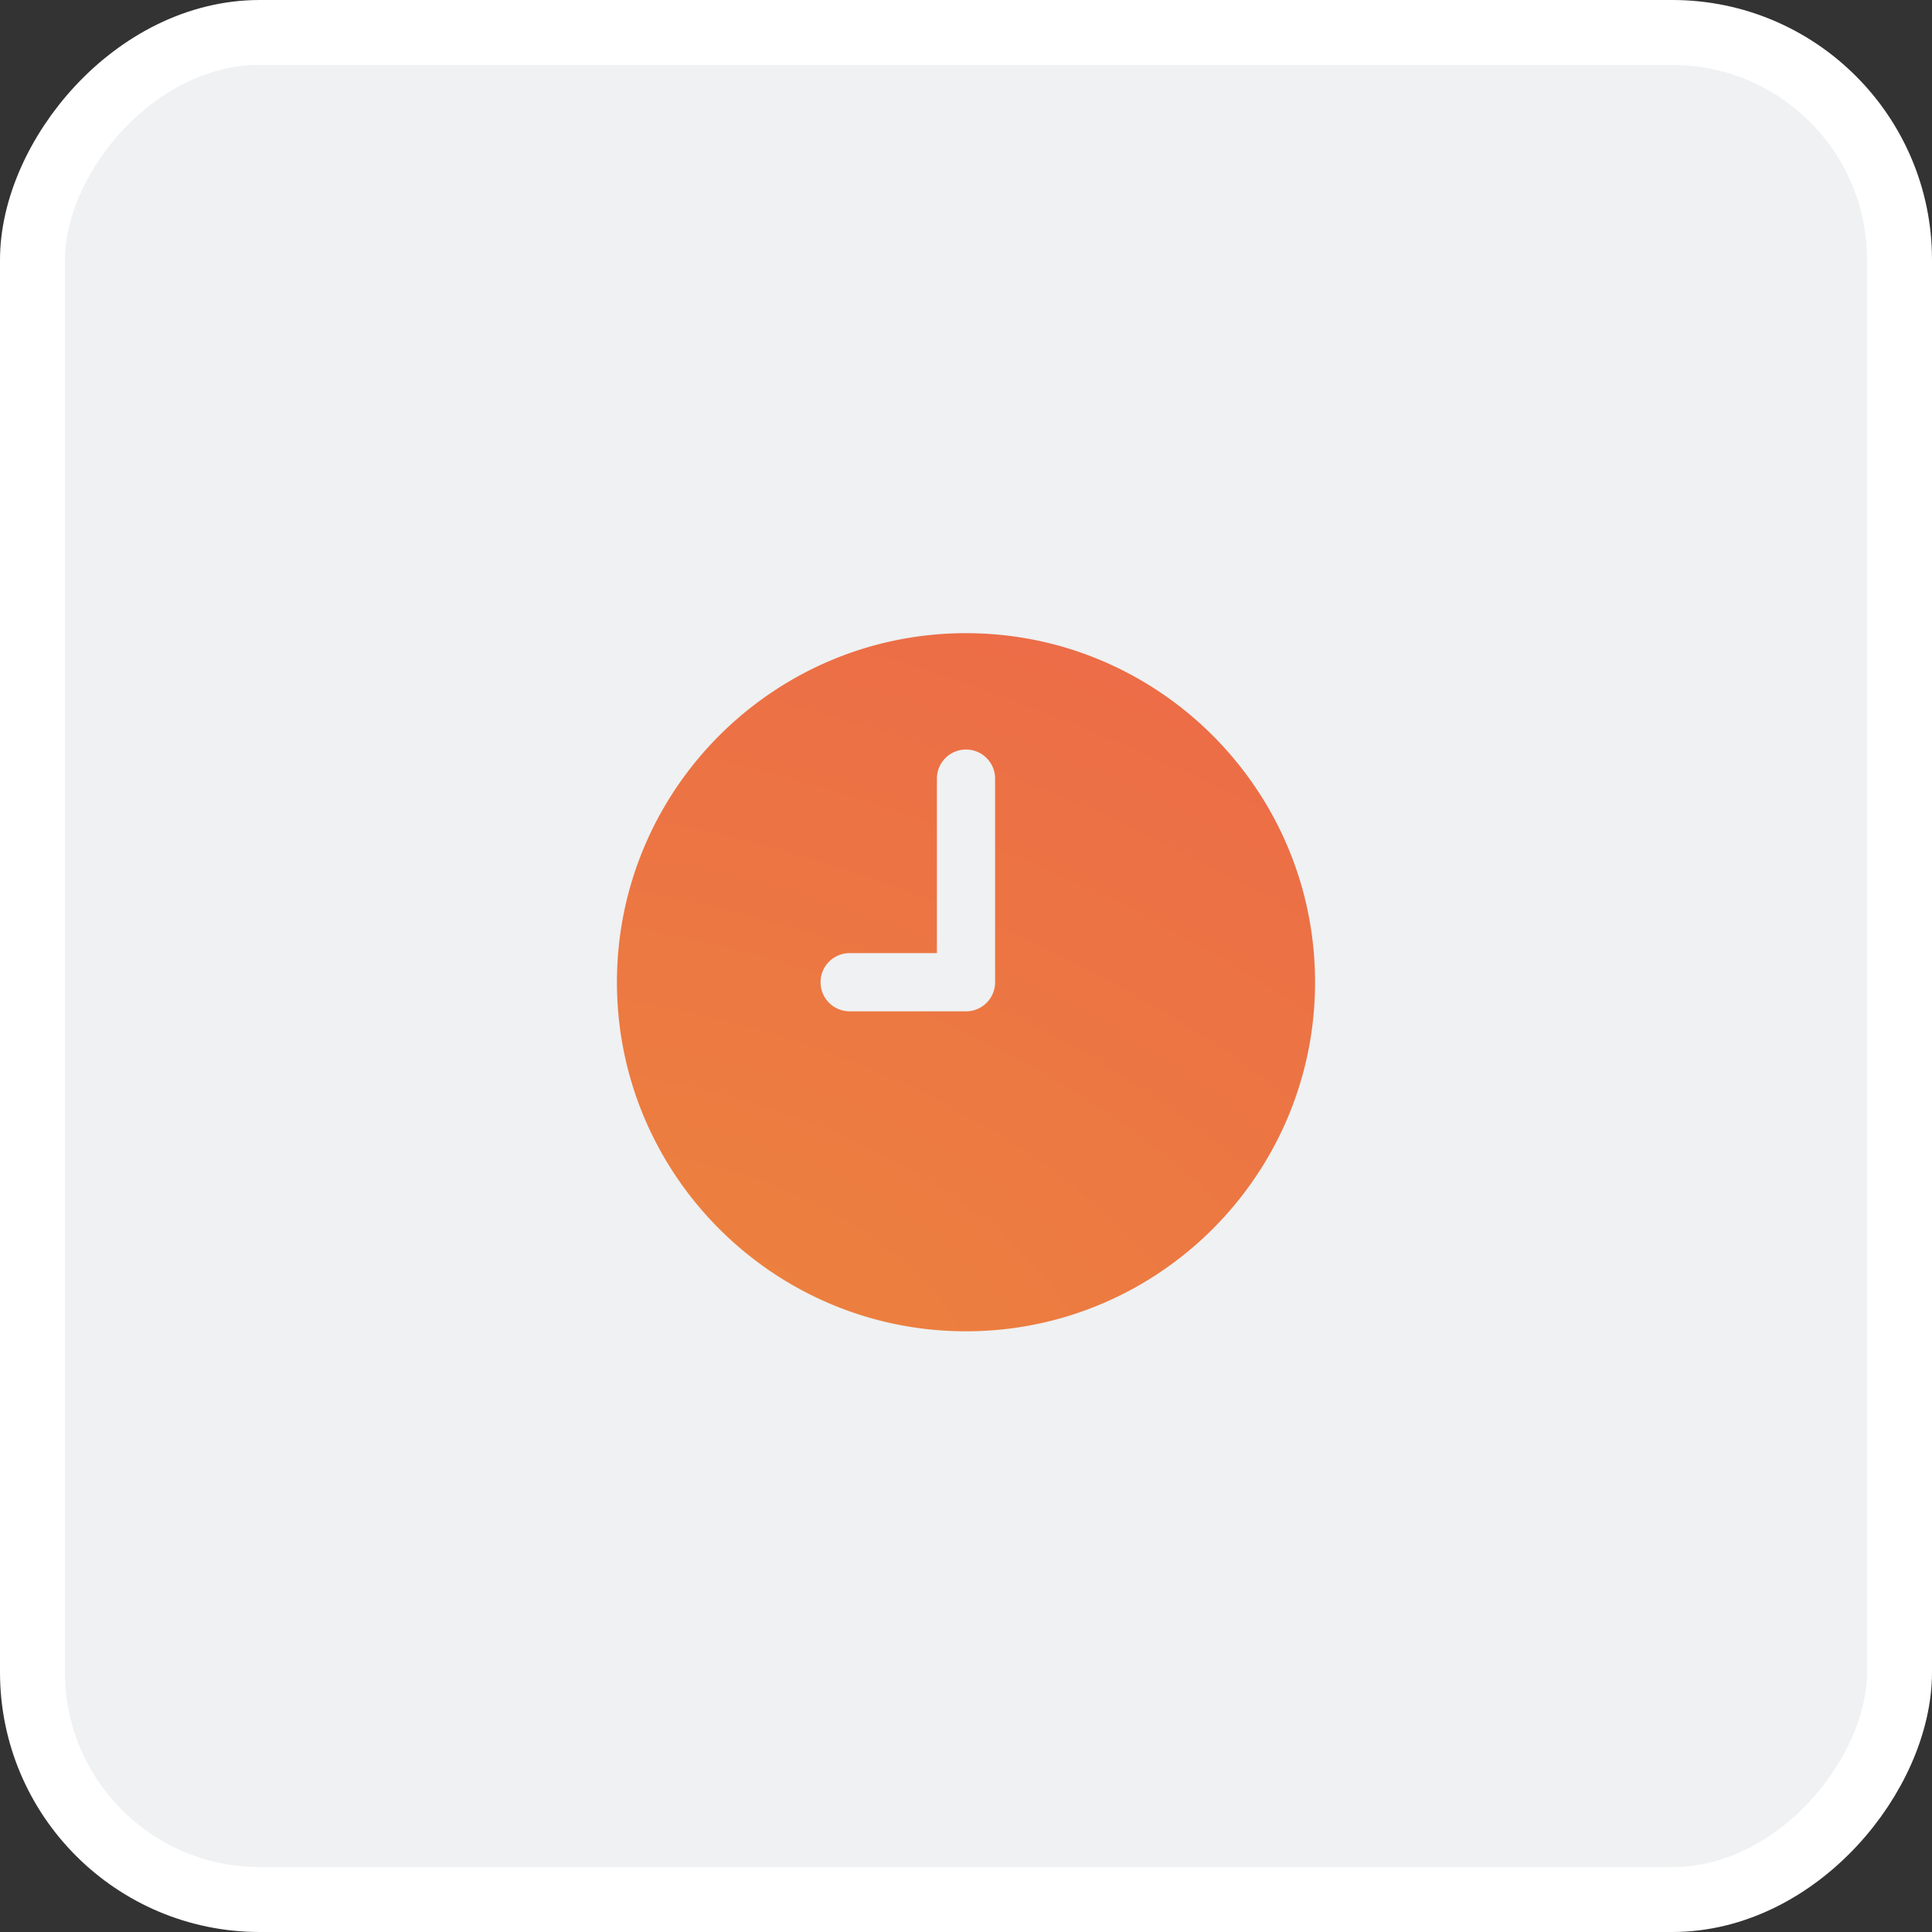 <svg width="119" height="119" viewBox="0 0 119 119" fill="none" xmlns="http://www.w3.org/2000/svg"><rect x="0" y="0" width="119" height="119" fill="#333333" stroke="none"/><rect x="-2" y="2" width="115" height="115" rx="14" transform="matrix(-1 0 0 1 115 0)" fill="#EFF1F2" stroke="#fff" stroke-width="4"/><path d="M59.5 39C47.645 39 38 48.645 38 60.5 38 72.356 47.645 82 59.5 82 71.356 82 81 72.356 81 60.5 81 48.645 71.356 39 59.5 39zm1.792 21.5c0 .99-.801 1.792-1.792 1.792h-7.167a1.79 1.79 0 0 1-1.791-1.792c0-.99.8-1.792 1.791-1.792h5.375v-10.75c0-.99.801-1.791 1.792-1.791.99 0 1.792.8 1.792 1.791V60.5z" fill="url(#a)"/><defs><radialGradient id="a" cx="0" cy="0" r="1" gradientUnits="userSpaceOnUse" gradientTransform="rotate(-72.271 77.59 11.64) scale(59.842 108.586)"><stop stop-color="#EC823E"/><stop offset="1" stop-color="#EC6749"/></radialGradient></defs></svg>